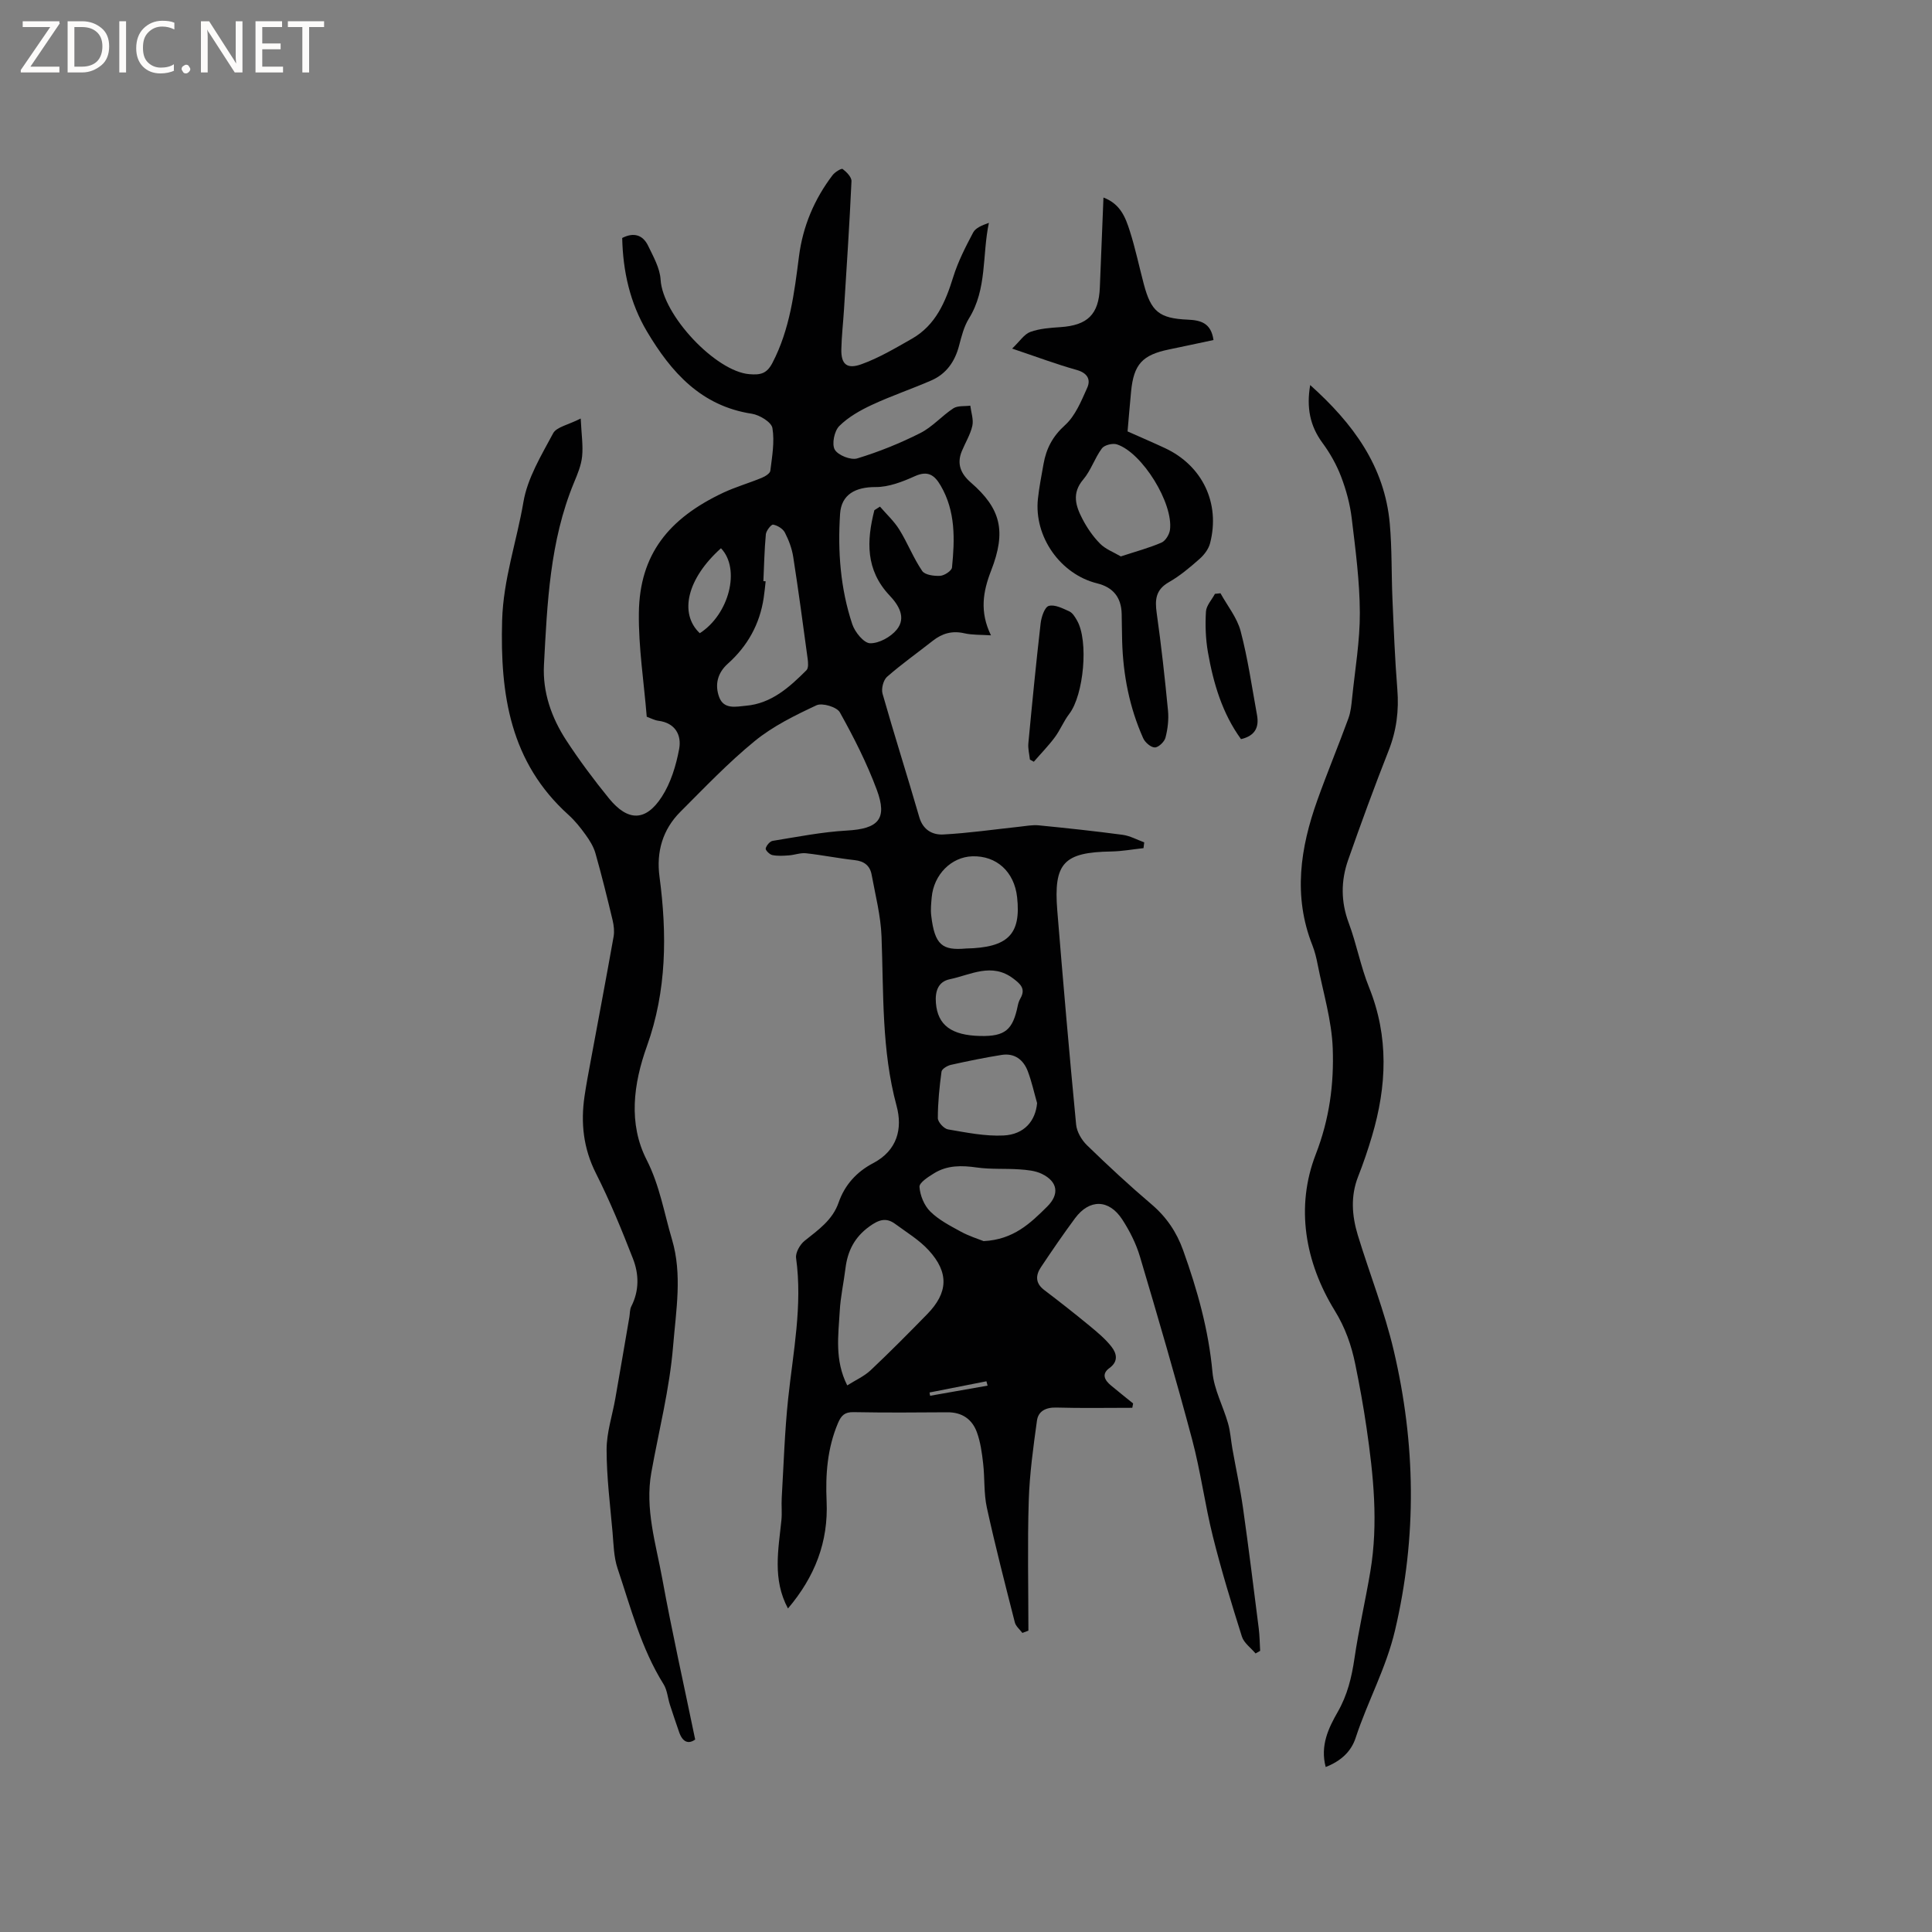 <svg enable-background="new 0 0 400 400" viewBox="0 0 400 400" xmlns="http://www.w3.org/2000/svg"><rect x="0" y="0" width="400" height="400" fill="#808080" stroke="none"/><g fill="#fcfbfa"><path d="m12.4 4.8-6.1 9h6v1.2h-8v-.5l6.1-8.9h-5.7v-1.2h7.6v.4z"/><path d="m14 15v-10.6h3c1.6 0 2.9.5 4 1.4s1.6 2.2 1.6 3.8-.5 3-1.6 3.9-2.4 1.5-4 1.5zm1.4-9.4v8.2h1.6c1.3 0 2.4-.4 3.1-1.1s1.1-1.8 1.1-3.1-.4-2.3-1.2-3-1.8-1-3.1-1z"/><path d="m26.1 4.4v10.6h-1.4v-10.6z"/><path d="m36.1 14.6c-.8.4-1.8.6-2.9.6-1.5 0-2.7-.5-3.6-1.4s-1.4-2.2-1.4-3.8c0-1.7.5-3.1 1.5-4.1s2.3-1.6 3.9-1.6c1 0 1.8.1 2.5.4v1.4c-.8-.4-1.6-.6-2.5-.6-1.2 0-2.1.4-2.9 1.2s-1.1 1.8-1.1 3.2c0 1.3.3 2.3 1 3s1.6 1.1 2.7 1.1c1 0 2-.2 2.7-.7v1.3z"/><path d="m37.6 14.3c0-.2.1-.5.3-.6s.4-.3.6-.3c.3 0 .5.1.6.3s.3.4.3.6-.1.4-.3.6-.4.3-.6.3c-.3 0-.5-.1-.6-.3s-.3-.4-.3-.6z"/><path d="m50.2 15h-1.6l-5.3-8.2c-.2-.2-.3-.5-.4-.7 0 .2.1.7.1 1.5v7.4h-1.4v-10.6h1.7l5.2 8.1c.2.4.4.6.4.7 0-.3-.1-.8-.1-1.5v-7.3h1.4z"/><path d="m58.6 15h-5.7v-10.6h5.5v1.2h-4.1v3.4h3.8v1.2h-3.8v3.6h4.3z"/><path d="m67.1 5.6h-3.1v9.4h-1.4v-9.4h-3v-1.2h7.5z"/></g><path d="m163.14 333.02c-3.24-6.04-1.98-12.17-1.36-18.26.16-1.55-.03-3.14.07-4.7.4-6.84.61-13.7 1.33-20.5 1.03-9.68 3-19.27 1.64-29.1-.15-1.11.8-2.79 1.76-3.56 2.82-2.26 5.78-4.28 7.04-7.91 1.27-3.67 3.75-6.38 7.14-8.16 5.02-2.63 6.15-7.15 4.86-11.9-3.12-11.54-2.66-23.3-3.11-35.04-.16-4.29-1.27-8.55-2.05-12.8-.34-1.86-1.54-2.8-3.51-3.01-3.37-.37-6.7-1.05-10.07-1.42-1.16-.13-2.38.36-3.58.44-1.13.08-2.31.16-3.41-.07-.56-.12-1.45-1.02-1.36-1.37.15-.62.86-1.47 1.45-1.57 5.09-.82 10.19-1.84 15.33-2.13 6.53-.36 8.49-2.36 6.21-8.47-2.06-5.53-4.76-10.85-7.64-16.01-.62-1.11-3.64-2.01-4.83-1.46-4.45 2.08-8.99 4.31-12.77 7.39-5.49 4.48-10.41 9.66-15.43 14.68-3.67 3.67-4.99 8.3-4.31 13.4 1.58 11.89 1.51 23.64-2.6 35.1-2.82 7.85-3.87 16.07-.07 23.52 2.73 5.36 3.62 11 5.26 16.51 2.15 7.25.84 14.63.23 22.06-.73 8.92-2.95 17.48-4.51 26.19-1.35 7.55.95 14.75 2.27 22 2.01 11.01 4.47 21.95 6.81 33.28-1.38 1-2.6.56-3.32-1.52-.66-1.9-1.3-3.8-1.92-5.71-.45-1.41-.55-3.02-1.31-4.23-4.64-7.42-6.78-15.82-9.52-23.97-.79-2.35-.82-4.98-1.04-7.49-.5-5.7-1.23-11.41-1.23-17.12 0-3.53 1.19-7.05 1.81-10.59.99-5.62 1.94-11.25 2.91-16.87.12-.73.07-1.54.39-2.17 1.67-3.26 1.6-6.68.35-9.88-2.33-5.98-4.77-11.94-7.66-17.66-2.62-5.19-3.19-10.46-2.36-16.04.34-2.3.77-4.6 1.2-6.89 1.61-8.7 3.26-17.39 4.81-26.1.19-1.09.05-2.32-.21-3.41-1.11-4.63-2.25-9.26-3.55-13.84-.39-1.37-1.2-2.68-2.05-3.85-1.05-1.46-2.19-2.89-3.52-4.09-12.08-10.89-14.18-24.87-13.75-40.26.24-8.54 3.02-16.36 4.41-24.53.84-4.96 3.71-9.66 6.15-14.22.7-1.31 3.08-1.72 5.71-3.06.15 3.24.52 5.57.29 7.85-.19 1.85-.96 3.69-1.69 5.44-5 12.09-5.53 24.93-6.21 37.72-.3 5.65 1.56 10.93 4.62 15.62 2.72 4.16 5.71 8.17 8.85 12.03 3.9 4.78 7.59 4.8 10.92-.33 1.87-2.88 2.96-6.48 3.6-9.9.53-2.86-.77-5.4-4.29-5.85-.82-.11-1.6-.54-2.42-.84-.58-7.19-1.72-14.36-1.63-21.52.16-12.11 6.2-19.54 17.45-24.85 2.58-1.21 5.35-2 7.99-3.09.7-.29 1.71-.9 1.78-1.47.36-2.94.91-5.99.43-8.84-.21-1.23-2.66-2.71-4.26-2.96-10.51-1.6-16.7-8.59-21.71-17.02-3.53-5.94-4.98-12.5-5.13-19.37 2.44-1.25 4.3-.6 5.37 1.62 1.08 2.25 2.44 4.63 2.58 7.01.43 7.37 11.44 19.03 18.39 19.57 2.26.18 3.58-.07 4.76-2.33 3.62-6.95 4.53-14.49 5.5-22.06.8-6.23 3.17-11.84 6.96-16.82.48-.63 1.83-1.46 2.08-1.27.81.61 1.87 1.68 1.83 2.53-.4 8.86-1 17.71-1.55 26.56-.17 2.74-.49 5.48-.55 8.23-.07 3.06 1.12 4.2 4.16 3.1 3.64-1.31 7.04-3.34 10.42-5.26 4.96-2.82 6.98-7.62 8.59-12.81.99-3.19 2.55-6.23 4.12-9.2.51-.97 1.86-1.5 3.26-2-1.42 6.68-.34 13.7-4.14 19.81-1.03 1.66-1.53 3.7-2.04 5.63-.86 3.28-2.63 5.82-5.73 7.18-4.06 1.77-8.29 3.19-12.3 5.06-2.43 1.13-4.91 2.53-6.78 4.4-1.02 1.03-1.57 3.73-.92 4.87.67 1.17 3.32 2.22 4.65 1.82 4.48-1.36 8.88-3.14 13.06-5.25 2.5-1.26 4.46-3.56 6.84-5.12.91-.59 2.32-.39 3.51-.55.17 1.4.71 2.89.42 4.18-.41 1.82-1.46 3.49-2.18 5.25-1.08 2.63-.21 4.67 1.86 6.47 6.22 5.4 7.4 10.07 4.21 18.25-1.69 4.34-2.41 8.53-.03 13.4-2.13-.14-3.88-.05-5.53-.43-2.5-.57-4.56.02-6.51 1.55-3.16 2.49-6.46 4.82-9.48 7.47-.77.68-1.22 2.47-.93 3.49 2.43 8.55 5.14 17.03 7.61 25.57.77 2.66 2.76 3.7 4.97 3.58 5.25-.28 10.47-1.04 15.71-1.6 1.35-.14 2.73-.42 4.06-.29 5.8.57 11.59 1.19 17.36 1.96 1.53.21 2.98 1.02 4.47 1.56-.05.4-.1.8-.15 1.2-2.22.24-4.44.65-6.66.69-9.85.16-11.99 2.37-11.19 12.24 1.2 14.78 2.48 29.55 3.9 44.3.14 1.5 1.14 3.2 2.25 4.28 4.33 4.21 8.77 8.33 13.37 12.24 3.09 2.63 5.19 5.75 6.54 9.52 2.94 8.2 5.27 16.49 6.07 25.24.33 3.59 2.21 7.02 3.22 10.57.49 1.7.59 3.5.9 5.25.73 4.11 1.62 8.2 2.21 12.33 1.17 8.28 2.2 16.59 3.25 24.89.19 1.53.2 3.09.29 4.64-.32.18-.63.36-.95.54-.97-1.16-2.41-2.17-2.83-3.5-2.16-6.85-4.26-13.72-6-20.69-1.66-6.64-2.54-13.49-4.3-20.1-3.38-12.68-7.06-25.27-10.8-37.85-.8-2.7-2.13-5.34-3.67-7.71-2.76-4.23-6.79-4.27-9.77-.26-2.46 3.32-4.79 6.73-7.08 10.16-1.11 1.67-1.15 3.3.68 4.69 3.18 2.42 6.32 4.88 9.4 7.42 1.61 1.33 3.26 2.7 4.54 4.33 1.06 1.36 1.5 3.02-.41 4.41-1.73 1.25-.99 2.54.31 3.62 1.51 1.26 3.05 2.48 4.58 3.72-.06.3-.11.6-.17.9-5.24 0-10.49.1-15.73-.05-2.17-.06-3.74.74-4.01 2.71-.76 5.5-1.53 11.04-1.7 16.58-.28 8.96-.07 17.93-.07 26.9-.42.16-.83.32-1.25.47-.53-.72-1.35-1.37-1.56-2.18-2.01-7.9-4.05-15.79-5.79-23.75-.65-2.96-.42-6.11-.77-9.15-.25-2.19-.55-4.43-1.3-6.48-.98-2.68-3.07-4.15-6.11-4.12-6.47.05-12.94.09-19.41-.03-1.82-.04-2.55.67-3.22 2.23-2.22 5.22-2.62 10.67-2.37 16.22.38 8.4-2.41 15.6-8 22.2zm12.27-46.19c1.74-1.1 3.51-1.88 4.84-3.13 4-3.77 7.87-7.68 11.71-11.61 4.34-4.43 4.56-8.61.31-13.24-1.96-2.14-4.56-3.7-6.93-5.45-1.89-1.39-3.4-.87-5.32.51-3.11 2.24-4.54 5.1-4.98 8.72-.36 2.94-1.02 5.86-1.18 8.8-.28 5.02-1.1 10.13 1.55 15.4zm5.62-181.2c.39-.25.77-.49 1.16-.74 1.35 1.57 2.92 3.01 4 4.75 1.72 2.77 2.91 5.88 4.74 8.57.56.83 2.47 1.08 3.72 1.01.89-.06 2.39-1.05 2.45-1.73.58-5.81.77-11.63-2.35-16.96-1.27-2.17-2.63-3.16-5.34-1.94-2.55 1.15-5.4 2.26-8.11 2.25-4.18-.02-7.11 1.53-7.37 5.54-.51 7.75.06 15.47 2.53 22.87.54 1.63 2.4 3.91 3.69 3.93 1.86.03 4.27-1.3 5.51-2.82 2.04-2.5.35-5.14-1.47-7.06-5.02-5.31-4.77-11.35-3.16-17.67zm-22.98 14.69c.16.01.31.02.47.03-.13 1.15-.23 2.31-.41 3.46-.82 5.45-3.35 9.96-7.44 13.62-2.12 1.9-2.71 4.34-1.78 6.88.97 2.65 3.56 1.98 5.52 1.81 5.29-.45 9.03-3.83 12.56-7.36.45-.45.35-1.61.24-2.41-.95-7.02-1.89-14.04-2.98-21.04-.27-1.74-.92-3.48-1.73-5.05-.41-.79-1.53-1.48-2.43-1.64-.39-.07-1.44 1.25-1.51 2-.3 3.23-.36 6.47-.51 9.7zm45.6 136.64c6.2-.31 9.7-3.72 13.16-7.15 2.58-2.56 2.2-5.17-1.12-6.78-1.36-.66-3.03-.81-4.59-.92-2.94-.21-5.93.02-8.84-.39-3.13-.45-6.12-.5-8.86 1.19-1.2.74-3.09 1.94-3.03 2.82.12 1.77.97 3.86 2.23 5.1 1.76 1.74 4.1 2.95 6.32 4.16 1.71.94 3.61 1.52 4.73 1.97zm11.07-28.57c-.63-2.21-1.12-4.47-1.93-6.61-.91-2.39-2.75-3.79-5.41-3.37-3.53.56-7.03 1.28-10.52 2.06-.74.17-1.85.84-1.93 1.4-.43 3.19-.76 6.42-.76 9.63 0 .81 1.26 2.19 2.11 2.33 3.81.65 7.7 1.45 11.51 1.26 4.3-.22 6.6-3.04 6.93-6.7zm-14.74-32.01c8.72-.18 11.45-2.93 10.6-10.64-.59-5.27-4.26-8.61-9.28-8.45-4.35.14-7.97 3.78-8.4 8.48-.11 1.26-.25 2.55-.1 3.79.71 6.14 2.34 7.25 7.18 6.82zm3.02 18.11c5.07.1 6.7-1.24 7.72-6.29.1-.51.28-1.03.54-1.48 1.11-1.95.12-2.92-1.44-4.1-4.49-3.42-8.84-.78-13.18.12-2.48.52-3.06 2.6-2.87 4.93.37 4.58 3.22 6.7 9.23 6.82zm-53.73-100.98c-6.99 6.26-8.73 13.47-4.39 17.59 6.07-3.89 8.5-13.31 4.39-17.59zm55.2 173.37c-.08-.3-.16-.6-.24-.9-3.93.77-7.85 1.54-11.78 2.32.04.23.08.45.12.68 3.96-.7 7.93-1.4 11.9-2.1z" fill="#010102"/><path d="m274.47 365.84c-1.18-4.46.61-8.12 2.48-11.38 2.02-3.53 2.89-7.15 3.47-11.06.89-6.06 2.29-12.05 3.3-18.09 1.67-9.96.64-19.87-.8-29.75-.64-4.4-1.44-8.78-2.33-13.14-.8-3.92-2.07-7.54-4.26-11.1-6.17-10.04-8.12-21.47-3.92-32.32 2.85-7.36 3.78-14.52 3.52-21.93-.21-5.82-1.99-11.59-3.12-17.37-.26-1.35-.59-2.7-1.09-3.98-4.03-10.18-2.51-20.18 1.03-30.07 2.03-5.68 4.35-11.25 6.42-16.91.5-1.35.63-2.86.78-4.31.6-5.87 1.62-11.74 1.59-17.6-.03-6.51-.9-13.04-1.68-19.52-.35-2.92-1.14-5.85-2.19-8.6-.94-2.47-2.28-4.86-3.85-6.99-2.62-3.55-3.35-7.34-2.56-12 8.9 7.98 15.42 16.82 16.48 28.7.46 5.16.33 10.38.55 15.56.27 6.24.51 12.49 1.01 18.71.36 4.43-.17 8.59-1.81 12.74-2.95 7.48-5.71 15.03-8.37 22.61-1.51 4.3-1.53 8.63.12 13.05 1.63 4.35 2.46 9.01 4.2 13.31 4.14 10.25 3.68 20.48.62 30.81-.84 2.83-1.79 5.63-2.87 8.37-1.6 4.07-1.29 8.13-.07 12.15 2.44 7.99 5.55 15.82 7.45 23.93 4.51 19.22 4.83 38.46.25 57.9-1.85 7.85-5.68 14.71-8.13 22.19-.95 2.95-3.13 4.88-6.22 6.09z" fill="#010102"/><path d="m209.55 72.17c1.6-1.52 2.5-2.99 3.77-3.45 1.94-.7 4.12-.85 6.22-.99 5.63-.38 7.94-2.62 8.17-8.19.25-6.1.49-12.2.75-18.64 3.54 1.33 4.57 4.17 5.45 6.91 1.16 3.62 1.93 7.36 2.91 11.04 1.5 5.65 3.17 7.07 9.08 7.33 2.7.12 4.84.68 5.34 4.22-3.04.64-6.1 1.31-9.17 1.94-5.56 1.14-7.34 3.07-7.89 8.71-.27 2.73-.48 5.46-.73 8.27 2.7 1.2 5.22 2.28 7.71 3.44 7.77 3.61 11.53 11.41 9.37 19.72-.31 1.21-1.24 2.42-2.2 3.26-1.98 1.75-4.04 3.49-6.32 4.79-2.73 1.55-2.92 3.61-2.53 6.38.95 6.71 1.69 13.45 2.34 20.19.18 1.85-.05 3.82-.52 5.62-.22.86-1.44 2.03-2.21 2.03-.82 0-2.02-1.04-2.41-1.92-2.84-6.36-4.15-13.08-4.35-20.03-.05-1.91-.06-3.81-.1-5.72-.08-3.4-1.78-5.49-5.07-6.3-7.61-1.87-13.11-9.66-12.27-17.51.26-2.42.74-4.81 1.16-7.2.56-3.19 1.88-5.73 4.45-8.05 2.14-1.93 3.37-5 4.6-7.74.77-1.72.02-3.06-2.16-3.68-4.15-1.16-8.2-2.68-13.39-4.43zm22.5 43.03c3.11-1.02 5.85-1.75 8.42-2.86.83-.36 1.63-1.67 1.76-2.64.72-5.51-5.73-15.95-10.96-17.69-.89-.3-2.61.12-3.13.82-1.49 2-2.27 4.57-3.87 6.45-2.42 2.84-1.55 5.5-.17 8.15.96 1.85 2.19 3.65 3.65 5.12 1.12 1.15 2.8 1.76 4.3 2.65z" fill="#010102"/><path d="m213.23 157.26c-.12-1.12-.42-2.26-.32-3.36.78-8.28 1.59-16.56 2.54-24.83.15-1.32.83-3.37 1.68-3.62 1.23-.35 2.9.51 4.26 1.13.68.31 1.19 1.17 1.6 1.89 2.43 4.23 1.39 15.41-1.61 19.33-1.15 1.49-1.86 3.32-2.98 4.83-1.33 1.79-2.9 3.39-4.36 5.08-.27-.14-.54-.3-.81-.45z" fill="#010102"/><path d="m252.69 122.83c1.43 2.6 3.44 5.06 4.17 7.84 1.5 5.69 2.33 11.56 3.39 17.36.46 2.52-.37 4.31-3.31 5-3.88-5.33-5.72-11.55-6.85-17.99-.48-2.75-.58-5.62-.41-8.41.07-1.26 1.21-2.45 1.86-3.68.39-.04.77-.08 1.15-.12z" fill="#010102"/></svg>